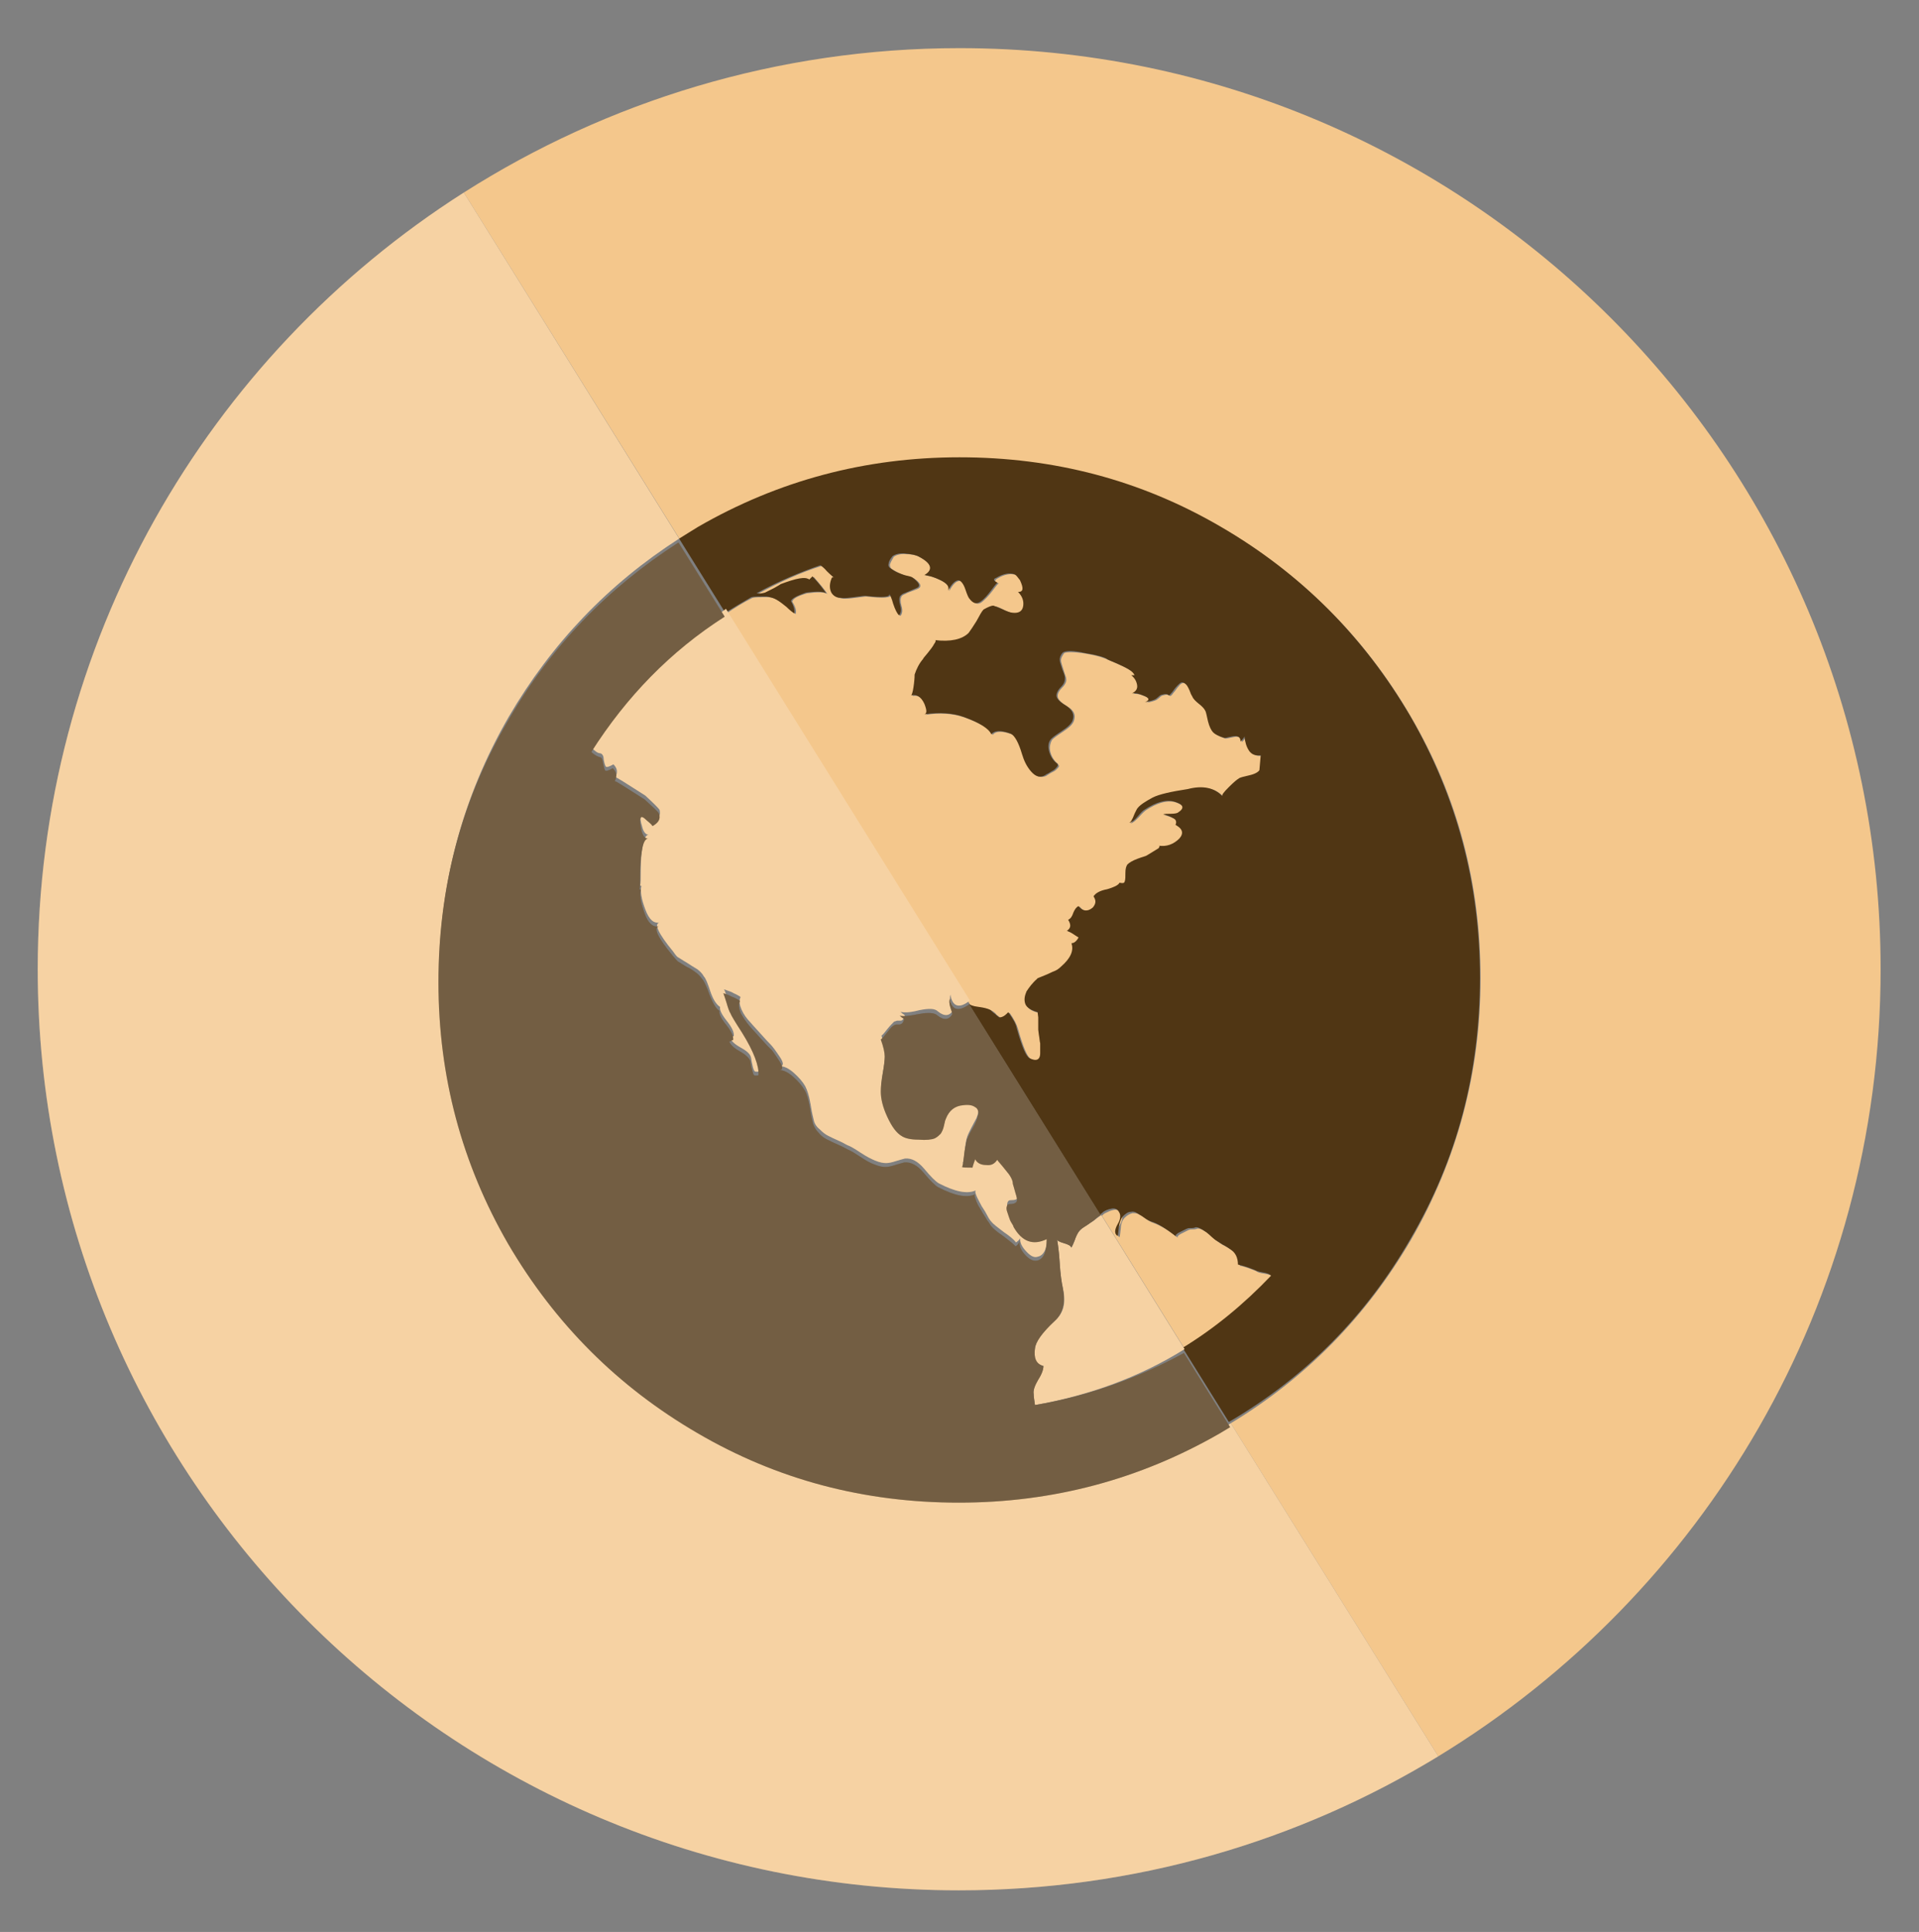 <?xml version="1.0" encoding="utf-8"?>
<!-- Generator: Adobe Illustrator 18.0.0, SVG Export Plug-In . SVG Version: 6.00 Build 0)  -->
<!DOCTYPE svg PUBLIC "-//W3C//DTD SVG 1.1//EN" "http://www.w3.org/Graphics/SVG/1.1/DTD/svg11.dtd">
<svg version="1.1" id="Calque_1" xmlns="http://www.w3.org/2000/svg" xmlns:xlink="http://www.w3.org/1999/xlink" x="0px" y="0px"
	 viewBox="0 0 295 297" enable-background="new 0 0 295 297" xml:space="preserve">
<rect x="0" y="0" width="295" height="297" fill="#808080" stroke="none"/>
<g>
	<path fill="#F4C78C" d="M195.7,196.3c-0.2-0.2-0.6-0.4-1.3-0.5c-0.7-0.1-1.1-0.2-1.3-0.4c-1.3-0.5-2.1-0.8-2.5-0.8
		c0.1-0.5,0-0.9-0.3-1.4c-0.2-0.4-0.5-0.7-0.8-0.9c-0.3-0.2-0.7-0.5-1.3-0.8c-0.6-0.3-0.9-0.6-1.1-0.7c-0.1-0.1-0.4-0.3-0.7-0.6
		c-0.3-0.3-0.6-0.5-0.7-0.6c-0.1-0.1-0.4-0.3-0.8-0.5c-0.4-0.2-0.7-0.3-0.9-0.2c-0.2,0.1-0.6,0.1-1,0.1l-0.3,0.1
		c-0.2,0.1-0.4,0.2-0.6,0.3c-0.2,0.1-0.4,0.2-0.6,0.3c-0.2,0.1-0.3,0.2-0.4,0.3c-0.1,0.1-0.1,0.2,0,0.3c-1.5-1.2-2.7-1.9-3.8-2.3
		c-0.3-0.1-0.7-0.3-1.1-0.6c-0.4-0.3-0.8-0.6-1.1-0.7c-0.3-0.2-0.7-0.2-1-0.2c-0.4,0.1-0.8,0.3-1.2,0.7c-0.3,0.3-0.6,0.9-0.6,1.6
		c-0.1,0.7-0.1,1.1-0.2,1.4c-0.5-0.3-0.5-1,0-1.8c0.5-0.9,0.6-1.5,0.2-1.9c-0.2-0.4-0.6-0.6-1.1-0.5c-0.5,0.1-0.9,0.3-1.3,0.5
		c-0.2,0.1-0.3,0.2-0.5,0.4l12.8,20.6C187,204.4,191.5,200.7,195.7,196.3z"/>
	<path fill="#F4C78C" d="M107.4,81.1c12.3-7.2,25.7-10.7,40.2-10.7c14.5,0,27.9,3.6,40.2,10.7c12.3,7.2,22,16.9,29.1,29.1
		c7.2,12.3,10.7,25.7,10.7,40.2c0,14.5-3.6,27.9-10.7,40.2c-6.9,11.8-16.1,21.2-27.7,28.2l31.9,51.2c40.8-24.9,68-69.7,68-121
		c0-78.2-63.4-141.6-141.6-141.6c-28,0-54.2,8.2-76.2,22.2l33.2,53.3C105.4,82.2,106.4,81.6,107.4,81.1z"/>
	<path fill="#F4C78C" d="M149.1,154.4c0.2,0.2,0.7,0.4,1.6,0.5c0.9,0.1,1.5,0.3,1.8,0.5c0.2,0.1,0.5,0.3,0.7,0.6
		c0.3,0.2,0.5,0.4,0.6,0.5c0.1,0.1,0.3,0.1,0.5-0.1c0.2-0.1,0.5-0.3,0.9-0.7c0.7,1,1.1,1.8,1.3,2.5c0.8,2.8,1.4,4.3,2,4.6
		c0.5,0.2,0.9,0.3,1.1,0.2c0.3-0.1,0.4-0.4,0.5-1c0-0.6,0-1.1,0-1.5c0-0.4-0.1-0.8-0.2-1.3l-0.1-0.8c0-0.6,0-1.3,0-1.9l-0.1-0.8
		c-1-0.2-1.7-0.6-1.9-1.3c-0.2-0.6-0.2-1.3,0.2-1.9c0.3-0.7,0.9-1.3,1.6-1.9c0.1-0.1,0.3-0.2,0.8-0.4c0.5-0.2,1-0.4,1.6-0.7
		c0.6-0.3,1-0.6,1.3-0.8c1.5-1.3,2-2.5,1.6-3.6c0.5,0,0.9-0.3,1.1-0.9c-0.1,0-0.2-0.1-0.5-0.3c-0.3-0.2-0.5-0.4-0.8-0.5
		c-0.2-0.1-0.4-0.2-0.5-0.2c0.6-0.3,0.7-0.9,0.2-1.7c0.3-0.2,0.6-0.6,0.8-1.1c0.2-0.6,0.4-0.9,0.8-1c0.6,0.8,1.4,0.9,2.2,0.2
		c0.5-0.6,0.5-1.1,0.1-1.7c0.3-0.5,1.1-0.9,2.1-1.1c1.1-0.2,1.7-0.6,1.9-1c0.5,0.1,0.8,0.1,0.8-0.2c0.1-0.3,0.1-0.7,0.1-1.3
		c0-0.6,0.1-1,0.3-1.3c0.3-0.3,0.8-0.7,1.6-0.9c0.8-0.3,1.2-0.4,1.4-0.5l1.8-1.1c0.2-0.3,0.2-0.4,0-0.4c1.3,0.1,2.3-0.2,3.2-1.1
		c0.7-0.8,0.5-1.5-0.6-2.1c0.2-0.4,0.1-0.7-0.3-1c-0.4-0.2-0.9-0.4-1.6-0.6c0.2-0.1,0.6-0.1,1.2-0.1c0.6,0,1,0,1.1-0.2
		c1-0.7,0.8-1.2-0.7-1.7c-1.2-0.3-2.7,0.1-4.5,1.3c-0.1,0.1-0.5,0.4-1,1c-0.5,0.5-0.9,0.9-1.3,1c0,0-0.1,0-0.1,0c0,0,0.1,0,0.1,0
		c0.1-0.1,0.2-0.2,0.4-0.5c0.2-0.3,0.3-0.7,0.5-1.1c0.2-0.4,0.3-0.7,0.4-0.7c0.4-0.5,1.2-1,2.3-1.6c1-0.4,2.8-0.8,5.4-1.3
		c2.4-0.6,4.1-0.2,5.3,1.1c-0.1-0.1,0.2-0.6,1-1.4c0.8-0.8,1.3-1.2,1.5-1.3c0.2-0.1,0.7-0.3,1.6-0.5c0.8-0.2,1.4-0.4,1.6-0.8
		l0.2-2.3c-0.8,0.1-1.4-0.2-1.8-0.7c-0.4-0.6-0.6-1.3-0.7-2.2c0,0.1-0.2,0.4-0.6,0.8c0-0.5-0.2-0.8-0.5-0.8c-0.3-0.1-0.7,0-1.2,0.1
		c-0.5,0.1-0.8,0.2-0.9,0.1c-0.7-0.2-1.2-0.5-1.6-0.8c-0.3-0.3-0.6-0.9-0.8-1.7c-0.2-0.8-0.3-1.4-0.4-1.6c-0.1-0.3-0.5-0.7-1-1.1
		c-0.5-0.4-0.9-0.7-1-1.1c-0.1-0.1-0.2-0.3-0.3-0.6s-0.2-0.5-0.3-0.7c-0.1-0.2-0.2-0.4-0.4-0.6c-0.2-0.2-0.4-0.3-0.6-0.3
		c-0.2,0-0.5,0.2-0.7,0.5c-0.3,0.3-0.5,0.7-0.8,1c-0.2,0.3-0.4,0.5-0.5,0.5c-0.2-0.1-0.4-0.2-0.6-0.2c-0.2,0-0.4,0.1-0.5,0.1
		c-0.1,0-0.3,0.1-0.5,0.3c-0.2,0.2-0.4,0.3-0.5,0.4c-0.2,0.1-0.5,0.2-0.9,0.3c-0.4,0.1-0.7,0.1-0.9,0.2c1-0.3,1-0.7-0.1-1.1
		c-0.7-0.3-1.3-0.4-1.7-0.3c0.6-0.3,0.9-0.7,0.8-1.3c-0.1-0.6-0.4-1-0.9-1.5h0.5c-0.1-0.3-0.4-0.6-0.9-0.9c-0.5-0.3-1.1-0.6-1.8-0.9
		c-0.7-0.3-1.1-0.5-1.4-0.6c-0.6-0.3-1.7-0.7-3.5-1c-1.8-0.3-3-0.3-3.4-0.1c-0.3,0.4-0.5,0.8-0.5,1.1c0,0.3,0.2,0.8,0.4,1.5
		c0.2,0.7,0.4,1.1,0.4,1.3c0.1,0.4-0.1,0.9-0.6,1.4c-0.5,0.5-0.7,0.9-0.7,1.3c0,0.5,0.5,1,1.5,1.6c1,0.6,1.3,1.3,1,2.2
		c-0.2,0.6-0.8,1.1-1.7,1.7c-0.9,0.6-1.5,1-1.7,1.3c-0.3,0.6-0.4,1.2-0.2,1.9c0.2,0.7,0.6,1.3,1.1,1.7c0.1,0.1,0.2,0.3,0.2,0.4
		c0,0.1-0.2,0.3-0.4,0.5c-0.2,0.2-0.4,0.3-0.6,0.4c-0.2,0.1-0.4,0.2-0.7,0.4l-0.3,0.2c-0.8,0.3-1.5,0.1-2.1-0.6
		c-0.7-0.8-1.1-1.7-1.4-2.7c-0.5-1.7-1-2.8-1.7-3.1c-1.6-0.6-2.6-0.5-3,0.1c-0.3-0.9-1.8-1.8-4.3-2.7c-1.7-0.6-3.8-0.8-6-0.4
		c0.4-0.1,0.4-0.6,0-1.6c-0.5-1-1.1-1.5-2-1.3c0.2-0.4,0.3-1,0.4-1.8c0.1-0.8,0.1-1.3,0.1-1.4c0.2-0.9,0.6-1.7,1.3-2.4
		c0.1-0.1,0.3-0.4,0.7-0.9c0.4-0.5,0.7-1,1-1.4c0.2-0.4,0.3-0.6,0.1-0.6c2.4,0.3,4.2-0.1,5.2-1.1c0.3-0.3,0.7-0.9,1.2-1.8
		c0.4-0.8,0.8-1.4,1.1-1.8c0.6-0.4,1.1-0.6,1.5-0.6c0.3,0,0.8,0.2,1.5,0.6c0.7,0.3,1.2,0.5,1.5,0.5c1,0.1,1.5-0.3,1.6-1.1
		c0.1-0.8-0.2-1.5-0.8-2.1c0.8,0.1,0.9-0.5,0.3-1.8c-0.3-0.5-0.6-0.8-0.8-0.9c-0.8-0.3-1.8-0.1-2.8,0.5c-0.6,0.3-0.5,0.6,0.2,0.8
		c-0.1-0.1-0.4,0.3-1,1.1c-0.6,0.8-1.2,1.4-1.7,1.8c-0.6,0.4-1.1,0.2-1.7-0.5c-0.1-0.1-0.3-0.5-0.6-1.4c-0.3-0.9-0.6-1.3-1-1.4
		c-0.6,0-1.1,0.5-1.7,1.6c0.2-0.6-0.2-1.1-1.1-1.6c-1-0.5-1.8-0.8-2.5-0.8c1.3-0.8,1-1.8-0.8-2.8c-0.5-0.3-1.2-0.5-2.1-0.5
		c-0.9-0.1-1.6,0.1-2,0.4c-0.3,0.5-0.5,0.9-0.6,1.2c0,0.3,0.1,0.6,0.5,0.8c0.4,0.2,0.7,0.4,1.1,0.6c0.3,0.1,0.7,0.3,1.2,0.4
		c0.4,0.1,0.7,0.2,0.9,0.3c1,0.7,1.2,1.2,0.8,1.5c-0.1,0.1-0.4,0.2-0.9,0.4c-0.5,0.2-0.9,0.3-1.2,0.5c-0.3,0.1-0.6,0.3-0.6,0.4
		c-0.2,0.3-0.2,0.8,0,1.5c0.2,0.7,0.1,1.2-0.2,1.5c-0.3-0.3-0.7-1-0.9-1.8c-0.3-0.9-0.5-1.4-0.7-1.7c0.5,0.6-0.4,0.8-2.6,0.6l-1-0.1
		c-0.3,0-0.8,0.1-1.7,0.2c-0.8,0.1-1.5,0.2-2.1,0.1c-0.6-0.1-1.1-0.3-1.4-0.8c-0.3-0.6-0.3-1.3,0-2.1c0.1-0.3,0.2-0.3,0.4-0.2
		c-0.3-0.2-0.7-0.5-1.1-1c-0.5-0.5-0.8-0.7-1-0.9c-3.2,1-6.5,2.5-9.8,4.3c0.4,0.1,0.8,0,1.3-0.1c0.3-0.1,0.8-0.4,1.4-0.7
		c0.6-0.3,0.9-0.5,1-0.6c2.4-1,3.8-1.2,4.4-0.7l0.5-0.5c1,1.1,1.7,2,2.1,2.6c-0.5-0.3-1.5-0.3-3.1-0.1c-1.4,0.4-2.2,0.8-2.3,1.3
		c0.5,0.8,0.7,1.5,0.5,1.9c-0.3-0.2-0.7-0.6-1.2-1c-0.5-0.5-1-0.9-1.5-1.1c-0.5-0.3-1-0.5-1.6-0.5c-1.1,0-1.9,0-2.3,0.1
		c-1.4,0.7-2.7,1.5-4,2.4L149.1,154.4C149.1,154.4,149.1,154.4,149.1,154.4z"/>
	<path fill="#503614" d="M216.8,190.5c7.2-12.3,10.7-25.7,10.7-40.2c0-14.5-3.6-27.9-10.7-40.2c-7.2-12.3-16.9-22-29.1-29.1
		c-12.3-7.2-25.7-10.7-40.2-10.7c-14.5,0-27.9,3.6-40.2,10.7c-1,0.6-1.9,1.2-2.9,1.8l7.1,11.4c1.3-0.8,2.6-1.6,4-2.4
		c0.4-0.1,1.2-0.1,2.3-0.1c0.6,0.1,1.1,0.2,1.6,0.5c0.5,0.3,1,0.7,1.5,1.1c0.5,0.5,0.9,0.8,1.2,1c0.1-0.4,0-1-0.5-1.9
		c0.1-0.4,0.9-0.8,2.3-1.3c1.6-0.2,2.6-0.2,3.1,0.1c-0.4-0.6-1.1-1.5-2.1-2.6l-0.5,0.5c-0.6-0.5-2-0.2-4.4,0.7
		c-0.1,0.1-0.5,0.3-1,0.6c-0.6,0.3-1,0.5-1.4,0.7c-0.4,0.1-0.8,0.2-1.3,0.1c3.3-1.8,6.6-3.2,9.8-4.3c0.2,0.1,0.6,0.4,1,0.9
		c0.5,0.5,0.9,0.8,1.1,1c-0.2-0.1-0.3-0.1-0.4,0.2c-0.3,0.8-0.3,1.5,0,2.1c0.3,0.5,0.8,0.8,1.4,0.8c0.6,0.1,1.3,0,2.1-0.1
		c0.8-0.1,1.4-0.2,1.7-0.2l1,0.1c2.2,0.2,3.1,0,2.6-0.6c0.2,0.3,0.5,0.9,0.7,1.7c0.3,0.9,0.6,1.5,0.9,1.8c0.3-0.3,0.4-0.8,0.2-1.5
		c-0.2-0.7-0.2-1.2,0-1.5c0.1-0.1,0.3-0.3,0.6-0.4c0.3-0.1,0.7-0.3,1.2-0.5c0.5-0.2,0.7-0.3,0.9-0.4c0.4-0.3,0.1-0.8-0.8-1.5
		c-0.1-0.1-0.4-0.2-0.9-0.3c-0.5-0.1-0.9-0.3-1.2-0.4c-0.3-0.1-0.7-0.3-1.1-0.6c-0.4-0.2-0.6-0.5-0.5-0.8c0-0.3,0.2-0.7,0.6-1.2
		c0.4-0.3,1.1-0.5,2-0.4c0.9,0.1,1.6,0.2,2.1,0.5c1.9,1,2.2,2,0.8,2.8c0.7,0.1,1.5,0.3,2.5,0.8c1,0.5,1.4,1,1.1,1.6
		c0.6-1,1.1-1.6,1.7-1.6c0.3,0.1,0.7,0.5,1,1.4c0.3,0.9,0.5,1.3,0.6,1.4c0.6,0.8,1.1,0.9,1.7,0.5c0.6-0.4,1.1-1,1.7-1.8
		c0.6-0.8,0.9-1.2,1-1.1c-0.7-0.3-0.8-0.6-0.2-0.8c1-0.6,2-0.8,2.8-0.5c0.2,0.1,0.5,0.5,0.8,0.9c0.6,1.3,0.5,1.8-0.3,1.8
		c0.6,0.6,0.9,1.3,0.8,2.1c-0.1,0.8-0.6,1.2-1.6,1.1c-0.3,0-0.9-0.2-1.5-0.5c-0.7-0.3-1.2-0.5-1.5-0.6c-0.3,0-0.8,0.2-1.5,0.6
		c-0.3,0.3-0.6,0.9-1.1,1.8c-0.5,0.8-0.9,1.4-1.2,1.8c-1,1-2.8,1.4-5.2,1.1c0.2,0,0.2,0.2-0.1,0.6c-0.2,0.4-0.6,0.9-1,1.4
		c-0.4,0.5-0.7,0.8-0.7,0.9c-0.6,0.7-1,1.5-1.3,2.4c0,0.1,0,0.6-0.1,1.4c-0.1,0.8-0.2,1.4-0.4,1.8c0.8-0.2,1.5,0.2,2,1.3
		c0.4,1,0.4,1.5,0,1.6c2.3-0.3,4.3-0.2,6,0.4c2.5,0.9,3.9,1.8,4.3,2.7c0.4-0.6,1.4-0.7,3-0.1c0.6,0.3,1.2,1.4,1.7,3.1
		c0.3,1,0.7,1.9,1.4,2.7c0.7,0.8,1.4,1,2.1,0.6l0.3-0.2c0.3-0.1,0.5-0.3,0.7-0.4c0.2-0.1,0.4-0.2,0.6-0.4c0.2-0.2,0.3-0.3,0.4-0.5
		c0-0.1,0-0.3-0.2-0.4c-0.5-0.4-0.9-1-1.1-1.7c-0.2-0.7-0.2-1.4,0.2-1.9c0.2-0.3,0.8-0.7,1.7-1.3c0.9-0.6,1.5-1.1,1.7-1.7
		c0.3-0.9-0.1-1.6-1-2.2c-1-0.6-1.5-1.1-1.5-1.6c0-0.3,0.2-0.8,0.7-1.3c0.5-0.5,0.6-0.9,0.6-1.4c0-0.2-0.1-0.6-0.4-1.3
		c-0.2-0.7-0.4-1.1-0.4-1.5c0-0.3,0.1-0.7,0.5-1.1c0.5-0.3,1.6-0.3,3.4,0.1c1.8,0.3,3,0.6,3.5,1c0.2,0.1,0.7,0.3,1.4,0.6
		c0.7,0.3,1.3,0.6,1.8,0.9c0.5,0.3,0.8,0.6,0.9,0.9h-0.5c0.5,0.4,0.8,0.9,0.9,1.5c0.1,0.6-0.2,1-0.8,1.3c0.4-0.1,1,0,1.7,0.3
		c1.1,0.4,1.1,0.8,0.1,1.1c0.2-0.1,0.5-0.1,0.9-0.2c0.4-0.1,0.7-0.2,0.9-0.3c0.1-0.1,0.3-0.2,0.5-0.4c0.2-0.2,0.4-0.3,0.5-0.3
		c0.1,0,0.3-0.1,0.5-0.1c0.2,0,0.4,0,0.6,0.2c0.1,0,0.2-0.2,0.5-0.5c0.2-0.3,0.5-0.7,0.8-1c0.3-0.3,0.5-0.5,0.7-0.5
		c0.2,0,0.4,0.1,0.6,0.3c0.2,0.2,0.3,0.4,0.4,0.6c0.1,0.2,0.2,0.4,0.3,0.7s0.2,0.4,0.3,0.6c0.1,0.3,0.5,0.7,1,1.1
		c0.5,0.4,0.8,0.7,1,1.1c0.1,0.2,0.2,0.7,0.4,1.6c0.2,0.8,0.5,1.4,0.8,1.7c0.3,0.3,0.9,0.6,1.6,0.8c0.1,0.1,0.4,0,0.9-0.1
		c0.5-0.1,0.9-0.2,1.2-0.1c0.3,0.1,0.5,0.3,0.5,0.8c0.4-0.4,0.6-0.7,0.6-0.8c0.1,0.9,0.3,1.6,0.7,2.2c0.4,0.6,1,0.8,1.8,0.7
		l-0.2,2.3c-0.2,0.3-0.7,0.6-1.6,0.8c-0.8,0.2-1.4,0.3-1.6,0.5c-0.2,0.1-0.7,0.5-1.5,1.3c-0.8,0.8-1.1,1.2-1,1.4
		c-1.2-1.3-3-1.7-5.3-1.1c-2.6,0.4-4.4,0.8-5.4,1.3c-1.1,0.6-1.9,1.1-2.3,1.6c-0.1,0.1-0.2,0.3-0.4,0.7c-0.2,0.4-0.3,0.8-0.5,1.1
		c-0.1,0.3-0.3,0.4-0.4,0.5c0.4-0.1,0.8-0.4,1.3-1c0.5-0.6,0.8-0.9,1-1c1.8-1.2,3.3-1.6,4.5-1.3c1.5,0.4,1.8,1,0.7,1.7
		c-0.1,0.1-0.5,0.2-1.1,0.2c-0.6,0-1,0-1.2,0.1c0.6,0.1,1.1,0.3,1.6,0.6c0.4,0.2,0.5,0.6,0.3,1c1.1,0.6,1.3,1.3,0.6,2.1
		c-0.9,0.9-2,1.3-3.2,1.1c0.2,0,0.2,0.1,0,0.4l-1.8,1.1c-0.1,0.1-0.6,0.2-1.4,0.5c-0.8,0.3-1.3,0.6-1.6,0.9
		c-0.2,0.3-0.3,0.7-0.3,1.3c0,0.6,0,1-0.1,1.3c-0.1,0.3-0.3,0.3-0.8,0.2c-0.2,0.4-0.9,0.7-1.9,1c-1.1,0.2-1.8,0.6-2.1,1.1
		c0.4,0.6,0.4,1.1-0.1,1.7c-0.8,0.7-1.6,0.6-2.2-0.2c-0.3,0.1-0.6,0.5-0.8,1c-0.2,0.6-0.4,0.9-0.8,1.1c0.5,0.8,0.4,1.3-0.2,1.7
		c0.1,0,0.2,0.1,0.5,0.2c0.2,0.1,0.5,0.3,0.8,0.5c0.3,0.2,0.5,0.3,0.5,0.3c-0.3,0.6-0.7,0.9-1.1,0.9c0.4,1.1-0.1,2.3-1.6,3.6
		c-0.3,0.3-0.7,0.6-1.3,0.8c-0.6,0.3-1.1,0.5-1.6,0.7c-0.5,0.2-0.8,0.3-0.8,0.4c-0.7,0.6-1.2,1.3-1.6,1.9c-0.3,0.7-0.4,1.3-0.2,1.9
		c0.2,0.6,0.9,1,1.9,1.3l0.1,0.8c0,0.6,0,1.2,0,1.9l0.1,0.8c0.1,0.5,0.1,0.9,0.2,1.3c0,0.4,0,0.9,0,1.5c0,0.6-0.2,0.9-0.5,1
		c-0.3,0.1-0.7,0-1.1-0.2c-0.6-0.3-1.2-1.8-2-4.6c-0.1-0.7-0.6-1.5-1.3-2.5c-0.3,0.3-0.6,0.6-0.9,0.7c-0.2,0.1-0.4,0.1-0.5,0.1
		c-0.1-0.1-0.3-0.2-0.6-0.5c-0.3-0.2-0.5-0.4-0.7-0.6c-0.3-0.2-1-0.4-1.8-0.5c-0.9-0.1-1.4-0.3-1.6-0.5c0,0,0,0,0,0l20.2,32.4
		c0.2-0.1,0.4-0.3,0.5-0.4c0.3-0.2,0.7-0.4,1.3-0.5c0.5-0.1,0.9,0.1,1.1,0.5c0.3,0.4,0.3,1.1-0.2,1.9c-0.5,0.9-0.5,1.5,0,1.8
		c0.1-0.2,0.1-0.7,0.2-1.4c0.1-0.7,0.3-1.2,0.6-1.6c0.4-0.4,0.8-0.7,1.2-0.7c0.4-0.1,0.7,0,1,0.2c0.3,0.2,0.7,0.4,1.1,0.7
		c0.4,0.3,0.8,0.5,1.1,0.6c1,0.3,2.3,1.1,3.8,2.3c-0.1-0.1-0.1-0.2,0-0.3c0.1-0.1,0.2-0.2,0.4-0.3c0.2-0.1,0.4-0.2,0.6-0.3
		c0.2-0.1,0.4-0.2,0.6-0.3l0.3-0.1c0.5,0,0.8,0,1-0.1c0.2-0.1,0.5,0,0.9,0.2c0.4,0.2,0.6,0.4,0.8,0.5c0.1,0.1,0.4,0.3,0.7,0.6
		c0.3,0.3,0.6,0.5,0.7,0.6c0.2,0.1,0.6,0.4,1.1,0.7c0.6,0.3,1,0.6,1.3,0.8c0.3,0.2,0.6,0.5,0.8,0.9c0.2,0.4,0.3,0.9,0.3,1.4
		c0.4,0.1,1.3,0.3,2.5,0.8c0.2,0.1,0.6,0.3,1.3,0.4c0.7,0.1,1.1,0.3,1.3,0.5c-4.2,4.4-8.7,8.1-13.6,11.1l7.1,11.4
		C200.7,211.7,210,202.3,216.8,190.5z"/>
	<path fill="#503614" d="M173.8,126.6c0,0-0.1,0-0.1,0C173.7,126.6,173.8,126.6,173.8,126.6z"/>
	<path fill="#F4C78C" d="M5.8,149c0,78.2,63.4,141.6,141.6,141.6c27,0,52.2-7.5,73.7-20.6l-31.9-51.2c-0.5,0.3-1,0.6-1.5,0.9
		c-12.3,7.2-25.7,10.7-40.2,10.7c-14.5,0-27.9-3.6-40.2-10.7c-12.3-7.2-22-16.9-29.1-29.1c-7.2-12.3-10.7-25.7-10.7-40.2
		c0-14.5,3.6-27.9,10.7-40.2c6.6-11.3,15.3-20.4,26.2-27.4L71.3,29.6C31.9,54.7,5.8,98.8,5.8,149z"/>
	<path opacity="0.2" fill="#FFFFFF" d="M5.8,149c0,78.2,63.4,141.6,141.6,141.6c27,0,52.2-7.5,73.7-20.6l-31.9-51.2
		c-0.5,0.3-1,0.6-1.5,0.9c-12.3,7.2-25.7,10.7-40.2,10.7c-14.5,0-27.9-3.6-40.2-10.7c-12.3-7.2-22-16.9-29.1-29.1
		c-7.2-12.3-10.7-25.7-10.7-40.2c0-14.5,3.6-27.9,10.7-40.2c6.6-11.3,15.3-20.4,26.2-27.4L71.3,29.6C31.9,54.7,5.8,98.8,5.8,149z"/>
	<path fill="#F4C78C" d="M167.6,188c-0.1,0.1-0.4,0.3-0.9,0.6c-0.5,0.3-0.7,0.6-0.9,0.8c-0.2,0.3-0.4,0.7-0.6,1.3
		c-0.2,0.6-0.4,0.9-0.5,1.1c-0.1-0.3-0.5-0.5-1.2-0.7c-0.7-0.2-1-0.4-1-0.6c0.1,0.7,0.3,1.9,0.4,3.6c0.1,1.7,0.3,3.1,0.5,4
		c0.5,2.2,0.1,3.8-1.3,5c-1.9,1.7-2.9,3.1-3,4.2c-0.3,1.5,0.1,2.4,1.3,2.7c0,0.5-0.3,1.2-0.8,2.1c-0.6,0.9-0.8,1.7-0.7,2.2
		c0,0.4,0.1,1,0.2,1.7c8.4-1.5,16.1-4.3,23-8.6l-12.8-20.6c-0.2,0.1-0.4,0.3-0.7,0.5C168.1,187.7,167.8,187.9,167.6,188z"/>
	<path opacity="0.2" fill="#FFFFFF" d="M167.6,188c-0.1,0.1-0.4,0.3-0.9,0.6c-0.5,0.3-0.7,0.6-0.9,0.8c-0.2,0.3-0.4,0.7-0.6,1.3
		c-0.2,0.6-0.4,0.9-0.5,1.1c-0.1-0.3-0.5-0.5-1.2-0.7c-0.7-0.2-1-0.4-1-0.6c0.1,0.7,0.3,1.9,0.4,3.6c0.1,1.7,0.3,3.1,0.5,4
		c0.5,2.2,0.1,3.8-1.3,5c-1.9,1.7-2.9,3.1-3,4.2c-0.3,1.5,0.1,2.4,1.3,2.7c0,0.5-0.3,1.2-0.8,2.1c-0.6,0.9-0.8,1.7-0.7,2.2
		c0,0.4,0.1,1,0.2,1.7c8.4-1.5,16.1-4.3,23-8.6l-12.8-20.6c-0.2,0.1-0.4,0.3-0.7,0.5C168.1,187.7,167.8,187.9,167.6,188z"/>
	<path fill="#F4C78C" d="M91,115c0.5,0.5,0.9,0.8,1.3,0.8c0.3,0.1,0.5,0.4,0.5,0.9c0.1,0.6,0.2,0.9,0.3,1.1c0.1,0.2,0.5,0.1,1.2-0.3
		c0.6,0.6,0.7,1.2,0.3,2c0.1-0.1,1.6,0.9,4.6,2.8c1.3,1.2,2,1.9,2.2,2.2c0.2,0.8-0.1,1.4-1,1.9c-0.1-0.1-0.4-0.4-0.9-0.9
		c-0.6-0.5-0.9-0.6-0.9-0.4c-0.2,0.3-0.2,1,0.1,1.9c0.2,0.9,0.6,1.4,1.1,1.3c-0.5,0-0.8,0.6-1,1.7c-0.2,1.1-0.3,2.3-0.3,3.7
		c0,1.4,0,2.2-0.1,2.4l0.2,0.1c-0.2,0.8,0,2,0.6,3.6c0.6,1.6,1.3,2.2,2.2,2c-0.9,0.2-0.2,1.7,2.1,4.5c0.4,0.6,0.7,0.9,0.8,0.9
		c0.2,0.1,0.6,0.4,1.3,0.8c0.6,0.4,1.1,0.7,1.6,1c0.4,0.3,0.8,0.7,1,1.1c0.3,0.3,0.6,1.1,1,2.3c0.4,1.2,0.9,2,1.5,2.4
		c-0.1,0.4,0.2,1.1,1,2.1c0.8,1,1.2,1.8,1.1,2.4c-0.1,0-0.2,0-0.3,0.1c-0.1,0.1-0.2,0.1-0.3,0.1c0.2,0.5,0.7,1,1.6,1.5
		c0.9,0.5,1.4,0.9,1.6,1.4c0.1,0.2,0.1,0.6,0.2,1c0.1,0.5,0.2,0.9,0.3,1.1c0.1,0.3,0.4,0.3,0.8,0.2c0.1-1.4-0.7-3.5-2.5-6.5
		c-1-1.7-1.6-2.7-1.8-3c-0.2-0.3-0.4-0.9-0.6-1.6c-0.2-0.7-0.3-1.2-0.5-1.5c0.1,0,0.3,0.1,0.6,0.2c0.3,0.1,0.6,0.2,0.9,0.4
		c0.3,0.1,0.6,0.3,0.8,0.4c0.2,0.1,0.3,0.2,0.2,0.3c-0.2,0.5-0.1,1.1,0.2,1.8c0.3,0.7,0.8,1.4,1.3,1.9c0.5,0.6,1.1,1.2,1.8,2
		c0.7,0.8,1.1,1.2,1.3,1.4c0.4,0.4,0.9,1.1,1.5,2c0.6,0.9,0.6,1.4,0,1.4c0.6,0,1.3,0.3,2.1,1c0.8,0.7,1.4,1.4,1.8,2.1
		c0.3,0.6,0.6,1.5,0.8,2.7c0.2,1.3,0.4,2.1,0.5,2.5c0.1,0.5,0.4,1,0.9,1.4c0.5,0.5,0.9,0.8,1.3,1c0.4,0.2,1,0.5,1.7,0.8
		c0.7,0.3,1.1,0.6,1.4,0.7c0.3,0.1,1,0.5,1.9,1.1c0.9,0.6,1.7,1,2.2,1.2c0.7,0.3,1.3,0.4,1.7,0.4c0.4,0,0.9-0.1,1.5-0.3
		c0.6-0.2,1.1-0.3,1.4-0.4c1-0.1,2,0.4,3,1.6c1,1.2,1.7,1.9,2.2,2.2c2.5,1.3,4.4,1.7,5.7,1.1c-0.1,0.1-0.1,0.3,0.1,0.8
		c0.2,0.5,0.5,1,0.8,1.6c0.4,0.6,0.7,1.1,0.9,1.5c0.2,0.4,0.4,0.7,0.6,0.9c0.3,0.4,1,0.9,1.9,1.6c0.9,0.6,1.5,1.1,1.9,1.6
		c0.4-0.3,0.7-0.6,0.7-0.9c-0.2,0.6,0,1.3,0.7,2.1c0.7,0.8,1.3,1.2,1.9,1c1-0.2,1.5-1.3,1.5-3.3c-2.2,1-3.9,0.4-5.1-1.9
		c0-0.1-0.1-0.3-0.3-0.6c-0.2-0.3-0.3-0.6-0.4-0.9c-0.1-0.3-0.2-0.6-0.3-0.9c-0.1-0.3-0.1-0.6,0-0.8c0.1-0.2,0.2-0.3,0.5-0.3
		c0.6,0,1-0.1,1-0.4c0.1-0.2,0-0.7-0.2-1.3c-0.2-0.6-0.3-1.1-0.4-1.4c-0.1-0.6-0.5-1.3-1.1-2.1c-0.7-0.8-1.1-1.4-1.3-1.6
		c-0.3,0.6-0.9,0.9-1.7,0.8c-0.8-0.1-1.3-0.4-1.7-0.9c0,0.1-0.1,0.3-0.2,0.6c-0.1,0.3-0.2,0.5-0.2,0.7c-0.9,0-1.4,0-1.6-0.1
		c0.1-0.2,0.2-0.8,0.3-1.8c0.1-1,0.2-1.8,0.4-2.3c0.1-0.3,0.3-0.7,0.6-1.3c0.3-0.6,0.6-1.1,0.8-1.5c0.2-0.5,0.3-0.9,0.4-1.3
		c0.1-0.4-0.1-0.7-0.5-1c-0.4-0.2-1-0.3-1.8-0.3c-1.3,0.1-2.2,0.8-2.7,2.1c-0.1,0.2-0.2,0.6-0.3,1.1c-0.1,0.5-0.3,0.9-0.5,1.2
		c-0.2,0.3-0.5,0.5-0.9,0.7c-0.5,0.2-1.3,0.3-2.5,0.2c-1.2-0.1-2-0.2-2.5-0.5c-0.9-0.6-1.7-1.6-2.3-3c-0.7-1.5-1-2.7-1-3.9
		c0-0.7,0.1-1.6,0.3-2.8c0.2-1.1,0.3-2,0.3-2.6c0-0.6-0.2-1.4-0.6-2.6c0.2-0.1,0.5-0.5,0.9-1c0.4-0.5,0.8-0.9,1-1.1
		c0.1-0.1,0.3-0.1,0.5-0.2c0.2,0,0.3,0,0.5,0c0.1,0,0.3,0,0.4-0.2c0.1-0.1,0.2-0.3,0.3-0.6c-0.1-0.1-0.2-0.2-0.4-0.3
		c-0.2-0.2-0.3-0.3-0.4-0.3c0.5,0.2,1.5,0.2,3-0.2c1.5-0.3,2.4-0.3,2.9,0.2c1,0.8,1.8,0.7,2.3-0.2c0-0.1-0.1-0.4-0.3-1
		c-0.2-0.6-0.2-1.1-0.1-1.4c0.3,1.9,1.4,2.2,3,0.9l-37.5-60.2C103.2,99.6,96.4,106.5,91,115z"/>
	<path opacity="0.2" fill="#FFFFFF" d="M91,115c0.5,0.5,0.9,0.8,1.3,0.8c0.3,0.1,0.5,0.4,0.5,0.9c0.1,0.6,0.2,0.9,0.3,1.1
		c0.1,0.2,0.5,0.1,1.2-0.3c0.6,0.6,0.7,1.2,0.3,2c0.1-0.1,1.6,0.9,4.6,2.8c1.3,1.2,2,1.9,2.2,2.2c0.2,0.8-0.1,1.4-1,1.9
		c-0.1-0.1-0.4-0.4-0.9-0.9c-0.6-0.5-0.9-0.6-0.9-0.4c-0.2,0.3-0.2,1,0.1,1.9c0.2,0.9,0.6,1.4,1.1,1.3c-0.5,0-0.8,0.6-1,1.7
		c-0.2,1.1-0.3,2.3-0.3,3.7c0,1.4,0,2.2-0.1,2.4l0.2,0.1c-0.2,0.8,0,2,0.6,3.6c0.6,1.6,1.3,2.2,2.2,2c-0.9,0.2-0.2,1.7,2.1,4.5
		c0.4,0.6,0.7,0.9,0.8,0.9c0.2,0.1,0.6,0.4,1.3,0.8c0.6,0.4,1.1,0.7,1.6,1c0.4,0.3,0.8,0.7,1,1.1c0.3,0.3,0.6,1.1,1,2.3
		c0.4,1.2,0.9,2,1.5,2.4c-0.1,0.4,0.2,1.1,1,2.1c0.8,1,1.2,1.8,1.1,2.4c-0.1,0-0.2,0-0.3,0.1c-0.1,0.1-0.2,0.1-0.3,0.1
		c0.2,0.5,0.7,1,1.6,1.5c0.9,0.5,1.4,0.9,1.6,1.4c0.1,0.2,0.1,0.6,0.2,1c0.1,0.5,0.2,0.9,0.3,1.1c0.1,0.3,0.4,0.3,0.8,0.2
		c0.1-1.4-0.7-3.5-2.5-6.5c-1-1.7-1.6-2.7-1.8-3c-0.2-0.3-0.4-0.9-0.6-1.6c-0.2-0.7-0.3-1.2-0.5-1.5c0.1,0,0.3,0.1,0.6,0.2
		c0.3,0.1,0.6,0.2,0.9,0.4c0.3,0.1,0.6,0.3,0.8,0.4c0.2,0.1,0.3,0.2,0.2,0.3c-0.2,0.5-0.1,1.1,0.2,1.8c0.3,0.7,0.8,1.4,1.3,1.9
		c0.5,0.6,1.1,1.2,1.8,2c0.7,0.8,1.1,1.2,1.3,1.4c0.4,0.4,0.9,1.1,1.5,2c0.6,0.9,0.6,1.4,0,1.4c0.6,0,1.3,0.3,2.1,1
		c0.8,0.7,1.4,1.4,1.8,2.1c0.3,0.6,0.6,1.5,0.8,2.7c0.2,1.3,0.4,2.1,0.5,2.5c0.1,0.5,0.4,1,0.9,1.4c0.5,0.5,0.9,0.8,1.3,1
		c0.4,0.2,1,0.5,1.7,0.8c0.7,0.3,1.1,0.6,1.4,0.7c0.3,0.1,1,0.5,1.9,1.1c0.9,0.6,1.7,1,2.2,1.2c0.7,0.3,1.3,0.4,1.7,0.4
		c0.4,0,0.9-0.1,1.5-0.3c0.6-0.2,1.1-0.3,1.4-0.4c1-0.1,2,0.4,3,1.6c1,1.2,1.7,1.9,2.2,2.2c2.5,1.3,4.4,1.7,5.7,1.1
		c-0.1,0.1-0.1,0.3,0.1,0.8c0.2,0.5,0.5,1,0.8,1.6c0.4,0.6,0.7,1.1,0.9,1.5c0.2,0.4,0.4,0.7,0.6,0.9c0.3,0.4,1,0.9,1.9,1.6
		c0.9,0.6,1.5,1.1,1.9,1.6c0.4-0.3,0.7-0.6,0.7-0.9c-0.2,0.6,0,1.3,0.7,2.1c0.7,0.8,1.3,1.2,1.9,1c1-0.2,1.5-1.3,1.5-3.3
		c-2.2,1-3.9,0.4-5.1-1.9c0-0.1-0.1-0.3-0.3-0.6c-0.2-0.3-0.3-0.6-0.4-0.9c-0.1-0.3-0.2-0.6-0.3-0.9c-0.1-0.3-0.1-0.6,0-0.8
		c0.1-0.2,0.2-0.3,0.5-0.3c0.6,0,1-0.1,1-0.4c0.1-0.2,0-0.7-0.2-1.3c-0.2-0.6-0.3-1.1-0.4-1.4c-0.1-0.6-0.5-1.3-1.1-2.1
		c-0.7-0.8-1.1-1.4-1.3-1.6c-0.3,0.6-0.9,0.9-1.7,0.8c-0.8-0.1-1.3-0.4-1.7-0.9c0,0.1-0.1,0.3-0.2,0.6c-0.1,0.3-0.2,0.5-0.2,0.7
		c-0.9,0-1.4,0-1.6-0.1c0.1-0.2,0.2-0.8,0.3-1.8c0.1-1,0.2-1.8,0.4-2.3c0.1-0.3,0.3-0.7,0.6-1.3c0.3-0.6,0.6-1.1,0.8-1.5
		c0.2-0.5,0.3-0.9,0.4-1.3c0.1-0.4-0.1-0.7-0.5-1c-0.4-0.2-1-0.3-1.8-0.3c-1.3,0.1-2.2,0.8-2.7,2.1c-0.1,0.2-0.2,0.6-0.3,1.1
		c-0.1,0.5-0.3,0.9-0.5,1.2c-0.2,0.3-0.5,0.5-0.9,0.7c-0.5,0.2-1.3,0.3-2.5,0.2c-1.2-0.1-2-0.2-2.5-0.5c-0.9-0.6-1.7-1.6-2.3-3
		c-0.7-1.5-1-2.7-1-3.9c0-0.7,0.1-1.6,0.3-2.8c0.2-1.1,0.3-2,0.3-2.6c0-0.6-0.2-1.4-0.6-2.6c0.2-0.1,0.5-0.5,0.9-1
		c0.4-0.5,0.8-0.9,1-1.1c0.1-0.1,0.3-0.1,0.5-0.2c0.2,0,0.3,0,0.5,0c0.1,0,0.3,0,0.4-0.2c0.1-0.1,0.2-0.3,0.3-0.6
		c-0.1-0.1-0.2-0.2-0.4-0.3c-0.2-0.2-0.3-0.3-0.4-0.3c0.5,0.2,1.5,0.2,3-0.2c1.5-0.3,2.4-0.3,2.9,0.2c1,0.8,1.8,0.7,2.3-0.2
		c0-0.1-0.1-0.4-0.3-1c-0.2-0.6-0.2-1.1-0.1-1.4c0.3,1.9,1.4,2.2,3,0.9l-37.5-60.2C103.2,99.6,96.4,106.5,91,115z"/>
	<path fill="#503614" d="M159.1,216c-0.1-0.7-0.2-1.3-0.2-1.7c-0.1-0.6,0.2-1.3,0.7-2.2c0.6-0.9,0.8-1.6,0.8-2.1
		c-1.1-0.3-1.5-1.2-1.3-2.7c0.1-1,1.1-2.4,3-4.2c1.3-1.2,1.7-2.8,1.3-5c-0.2-0.9-0.4-2.2-0.5-4c-0.1-1.7-0.3-3-0.4-3.6
		c0,0.2,0.3,0.4,1,0.6c0.7,0.2,1.1,0.4,1.2,0.7c0.1-0.2,0.3-0.6,0.5-1.1c0.2-0.6,0.4-1,0.6-1.3c0.1-0.2,0.4-0.5,0.9-0.8
		c0.5-0.3,0.7-0.5,0.9-0.6c0.1-0.1,0.5-0.3,0.9-0.7c0.2-0.2,0.5-0.4,0.7-0.5l-20.2-32.4c-1.7,1.2-2.7,0.9-3-0.9
		c-0.1,0.3-0.1,0.8,0.1,1.4c0.2,0.6,0.3,0.9,0.3,1c-0.5,0.9-1.3,1-2.3,0.2c-0.4-0.4-1.4-0.5-2.9-0.2c-1.5,0.3-2.5,0.4-3,0.2
		c0.1,0,0.2,0.1,0.4,0.3c0.2,0.1,0.3,0.2,0.4,0.3c-0.1,0.3-0.2,0.5-0.3,0.6c-0.1,0.1-0.3,0.2-0.4,0.2c-0.1,0-0.3,0-0.5,0
		c-0.2,0-0.3,0.1-0.5,0.2c-0.3,0.2-0.6,0.6-1,1.1c-0.4,0.5-0.7,0.9-0.9,1c0.4,1.1,0.6,2,0.6,2.6c0,0.6-0.1,1.5-0.3,2.6
		c-0.2,1.1-0.3,2.1-0.3,2.8c0,1.1,0.3,2.4,1,3.9c0.7,1.5,1.4,2.5,2.3,3c0.5,0.3,1.3,0.5,2.5,0.5c1.2,0.1,2,0,2.5-0.2
		c0.4-0.2,0.7-0.5,0.9-0.7c0.2-0.3,0.4-0.7,0.5-1.2c0.1-0.5,0.2-0.9,0.3-1.1c0.5-1.3,1.4-2,2.7-2.1c0.8-0.1,1.4,0,1.8,0.3
		c0.4,0.2,0.5,0.6,0.5,1c-0.1,0.4-0.2,0.9-0.4,1.3c-0.2,0.5-0.5,1-0.8,1.5c-0.3,0.6-0.5,1-0.6,1.3c-0.1,0.6-0.3,1.3-0.4,2.3
		c-0.1,1-0.2,1.6-0.3,1.8c0.1,0.1,0.7,0.1,1.6,0.1c0-0.1,0.1-0.4,0.2-0.7c0.1-0.3,0.2-0.5,0.2-0.6c0.3,0.6,0.9,0.9,1.7,0.9
		c0.8,0.1,1.3-0.2,1.7-0.8c0.1,0.2,0.6,0.7,1.3,1.6c0.7,0.8,1.1,1.5,1.1,2.1c0.1,0.3,0.2,0.7,0.4,1.4c0.2,0.6,0.3,1.1,0.2,1.3
		c-0.1,0.2-0.4,0.4-1,0.4c-0.3,0-0.5,0.1-0.5,0.3c-0.1,0.2-0.1,0.5,0,0.8c0.1,0.3,0.2,0.6,0.3,0.9c0.1,0.3,0.2,0.6,0.4,0.9
		c0.2,0.3,0.3,0.5,0.3,0.6c1.3,2.3,3,2.9,5.1,1.9c0,2-0.5,3.1-1.5,3.3c-0.6,0.1-1.2-0.2-1.9-1c-0.7-0.8-0.9-1.5-0.7-2.1
		c-0.1,0.3-0.3,0.7-0.7,0.9c-0.3-0.4-1-0.9-1.9-1.6c-0.9-0.6-1.5-1.1-1.9-1.6c-0.1-0.2-0.3-0.5-0.6-0.9c-0.2-0.4-0.6-0.9-0.9-1.5
		c-0.4-0.6-0.7-1.2-0.8-1.6c-0.2-0.5-0.2-0.7-0.1-0.8c-1.3,0.6-3.2,0.2-5.7-1.1c-0.5-0.3-1.2-1-2.2-2.2c-1-1.2-2-1.7-3-1.6
		c-0.3,0.1-0.8,0.2-1.4,0.4c-0.6,0.2-1.1,0.3-1.5,0.3c-0.4,0-1-0.1-1.7-0.4c-0.6-0.2-1.3-0.6-2.2-1.2c-0.9-0.6-1.6-1-1.9-1.1
		c-0.2-0.1-0.7-0.4-1.4-0.7c-0.7-0.3-1.3-0.6-1.7-0.8c-0.4-0.2-0.9-0.5-1.3-1c-0.5-0.5-0.7-0.9-0.9-1.4c-0.1-0.4-0.3-1.2-0.5-2.5
		c-0.2-1.3-0.5-2.2-0.8-2.7c-0.4-0.7-1-1.4-1.8-2.1c-0.8-0.7-1.5-1-2.1-1c0.6,0,0.6-0.5,0-1.4c-0.6-0.9-1-1.6-1.5-2
		c-0.1-0.1-0.6-0.6-1.3-1.4c-0.7-0.8-1.3-1.4-1.8-2c-0.5-0.6-0.9-1.2-1.3-1.9c-0.3-0.7-0.4-1.3-0.2-1.8c0.1-0.1,0-0.2-0.2-0.3
		c-0.2-0.1-0.5-0.3-0.8-0.4c-0.3-0.1-0.6-0.3-0.9-0.4c-0.3-0.1-0.5-0.2-0.6-0.2c0.1,0.3,0.3,0.8,0.5,1.5c0.2,0.7,0.4,1.3,0.6,1.6
		c0.1,0.3,0.7,1.3,1.8,3c1.8,2.9,2.6,5.1,2.5,6.5c-0.4,0.1-0.7,0.1-0.8-0.2c-0.1-0.3-0.2-0.7-0.3-1.1c-0.1-0.5-0.1-0.8-0.2-1
		c-0.2-0.4-0.7-0.9-1.6-1.4c-0.9-0.5-1.4-1-1.6-1.5c0.1,0,0.2,0,0.3-0.1c0.1-0.1,0.2-0.1,0.3-0.1c0.1-0.6-0.3-1.4-1.1-2.4
		c-0.8-1-1.1-1.7-1-2.1c-0.6-0.4-1-1.2-1.5-2.4c-0.4-1.2-0.8-2-1-2.3c-0.3-0.4-0.6-0.8-1-1.1c-0.4-0.3-0.9-0.7-1.6-1
		c-0.6-0.4-1-0.6-1.3-0.8c-0.1-0.1-0.4-0.4-0.8-0.9c-2.3-2.8-3-4.3-2.1-4.5c-0.9,0.2-1.7-0.5-2.2-2c-0.6-1.6-0.8-2.8-0.6-3.6
		l-0.2-0.1c0.1-0.3,0.1-1.1,0.1-2.4c0-1.4,0.1-2.6,0.3-3.7c0.2-1.1,0.5-1.7,1-1.7c-0.5,0.1-0.9-0.4-1.1-1.3
		c-0.2-0.9-0.3-1.6-0.1-1.9c0.1-0.2,0.4-0.1,0.9,0.4c0.6,0.5,0.9,0.8,0.9,0.9c0.9-0.5,1.3-1.1,1-1.9c-0.1-0.3-0.9-1-2.2-2.2
		c-3-1.9-4.5-2.9-4.6-2.8c0.4-0.8,0.3-1.4-0.3-2c-0.7,0.4-1.1,0.5-1.2,0.3c-0.1-0.2-0.2-0.6-0.3-1.1c-0.1-0.6-0.2-0.9-0.5-0.9
		c-0.3-0.1-0.8-0.3-1.3-0.8c5.4-8.5,12.2-15.5,20.5-20.8l-7.1-11.4c-10.9,7-19.7,16.1-26.2,27.4c-7.2,12.3-10.7,25.7-10.7,40.2
		c0,14.5,3.6,27.9,10.7,40.2c7.2,12.3,16.9,22,29.1,29.1c12.3,7.2,25.7,10.7,40.2,10.7c14.5,0,27.9-3.6,40.2-10.7
		c0.5-0.3,1-0.6,1.5-0.9l-7.1-11.4C175.2,211.7,167.5,214.6,159.1,216z"/>
	<path opacity="0.2" fill="#FFFFFF" d="M159.1,216c-0.1-0.7-0.2-1.3-0.2-1.7c-0.1-0.6,0.2-1.3,0.7-2.2c0.6-0.9,0.8-1.6,0.8-2.1
		c-1.1-0.3-1.5-1.2-1.3-2.7c0.1-1,1.1-2.4,3-4.2c1.3-1.2,1.7-2.8,1.3-5c-0.2-0.9-0.4-2.2-0.5-4c-0.1-1.7-0.3-3-0.4-3.6
		c0,0.2,0.3,0.4,1,0.6c0.7,0.2,1.1,0.4,1.2,0.7c0.1-0.2,0.3-0.6,0.5-1.1c0.2-0.6,0.4-1,0.6-1.3c0.1-0.2,0.4-0.5,0.9-0.8
		c0.5-0.3,0.7-0.5,0.9-0.6c0.1-0.1,0.5-0.3,0.9-0.7c0.2-0.2,0.5-0.4,0.7-0.5l-20.2-32.4c-1.7,1.2-2.7,0.9-3-0.9
		c-0.1,0.3-0.1,0.8,0.1,1.4c0.2,0.6,0.3,0.9,0.3,1c-0.5,0.9-1.3,1-2.3,0.2c-0.4-0.4-1.4-0.5-2.9-0.2c-1.5,0.3-2.5,0.4-3,0.2
		c0.1,0,0.2,0.1,0.4,0.3c0.2,0.1,0.3,0.2,0.4,0.3c-0.1,0.3-0.2,0.5-0.3,0.6c-0.1,0.1-0.3,0.2-0.4,0.2c-0.1,0-0.3,0-0.5,0
		c-0.2,0-0.3,0.1-0.5,0.2c-0.3,0.2-0.6,0.6-1,1.1c-0.4,0.5-0.7,0.9-0.9,1c0.4,1.1,0.6,2,0.6,2.6c0,0.6-0.1,1.5-0.3,2.6
		c-0.2,1.1-0.3,2.1-0.3,2.8c0,1.1,0.3,2.4,1,3.9c0.7,1.5,1.4,2.5,2.3,3c0.5,0.3,1.3,0.5,2.5,0.5c1.2,0.1,2,0,2.5-0.2
		c0.4-0.2,0.7-0.5,0.9-0.7c0.2-0.3,0.4-0.7,0.5-1.2c0.1-0.5,0.2-0.9,0.3-1.1c0.5-1.3,1.4-2,2.7-2.1c0.8-0.1,1.4,0,1.8,0.3
		c0.4,0.2,0.5,0.6,0.5,1c-0.1,0.4-0.2,0.9-0.4,1.3c-0.2,0.5-0.5,1-0.8,1.5c-0.3,0.6-0.5,1-0.6,1.3c-0.1,0.6-0.3,1.3-0.4,2.3
		c-0.1,1-0.2,1.6-0.3,1.8c0.1,0.1,0.7,0.1,1.6,0.1c0-0.1,0.1-0.4,0.2-0.7c0.1-0.3,0.2-0.5,0.2-0.6c0.3,0.6,0.9,0.9,1.7,0.9
		c0.8,0.1,1.3-0.2,1.7-0.8c0.1,0.2,0.6,0.7,1.3,1.6c0.7,0.8,1.1,1.5,1.1,2.1c0.1,0.3,0.2,0.7,0.4,1.4c0.2,0.6,0.3,1.1,0.2,1.3
		c-0.1,0.2-0.4,0.4-1,0.4c-0.3,0-0.5,0.1-0.5,0.3c-0.1,0.2-0.1,0.5,0,0.8c0.1,0.3,0.2,0.6,0.3,0.9c0.1,0.3,0.2,0.6,0.4,0.9
		c0.2,0.3,0.3,0.5,0.3,0.6c1.3,2.3,3,2.9,5.1,1.9c0,2-0.5,3.1-1.5,3.3c-0.6,0.1-1.2-0.2-1.9-1c-0.7-0.8-0.9-1.5-0.7-2.1
		c-0.1,0.3-0.3,0.7-0.7,0.9c-0.3-0.4-1-0.9-1.9-1.6c-0.9-0.6-1.5-1.1-1.9-1.6c-0.1-0.2-0.3-0.5-0.6-0.9c-0.2-0.4-0.6-0.9-0.9-1.5
		c-0.4-0.6-0.7-1.2-0.8-1.6c-0.2-0.5-0.2-0.7-0.1-0.8c-1.3,0.6-3.2,0.2-5.7-1.1c-0.5-0.3-1.2-1-2.2-2.2c-1-1.2-2-1.7-3-1.6
		c-0.3,0.1-0.8,0.2-1.4,0.4c-0.6,0.2-1.1,0.3-1.5,0.3c-0.4,0-1-0.1-1.7-0.4c-0.6-0.2-1.3-0.6-2.2-1.2c-0.9-0.6-1.6-1-1.9-1.1
		c-0.2-0.1-0.7-0.4-1.4-0.7c-0.7-0.3-1.3-0.6-1.7-0.8c-0.4-0.2-0.9-0.5-1.3-1c-0.5-0.5-0.7-0.9-0.9-1.4c-0.1-0.4-0.3-1.2-0.5-2.5
		c-0.2-1.3-0.5-2.2-0.8-2.7c-0.4-0.7-1-1.4-1.8-2.1c-0.8-0.7-1.5-1-2.1-1c0.6,0,0.6-0.5,0-1.4c-0.6-0.9-1-1.6-1.5-2
		c-0.1-0.1-0.6-0.6-1.3-1.4c-0.7-0.8-1.3-1.4-1.8-2c-0.5-0.6-0.9-1.2-1.3-1.9c-0.3-0.7-0.4-1.3-0.2-1.8c0.1-0.1,0-0.2-0.2-0.3
		c-0.2-0.1-0.5-0.3-0.8-0.4c-0.3-0.1-0.6-0.3-0.9-0.4c-0.3-0.1-0.5-0.2-0.6-0.2c0.1,0.3,0.3,0.8,0.5,1.5c0.2,0.7,0.4,1.3,0.6,1.6
		c0.1,0.3,0.7,1.3,1.8,3c1.8,2.9,2.6,5.1,2.5,6.5c-0.4,0.1-0.7,0.1-0.8-0.2c-0.1-0.3-0.2-0.7-0.3-1.1c-0.1-0.5-0.1-0.8-0.2-1
		c-0.2-0.4-0.7-0.9-1.6-1.4c-0.9-0.5-1.4-1-1.6-1.5c0.1,0,0.2,0,0.3-0.1c0.1-0.1,0.2-0.1,0.3-0.1c0.1-0.6-0.3-1.4-1.1-2.4
		c-0.8-1-1.1-1.7-1-2.1c-0.6-0.4-1-1.2-1.5-2.4c-0.4-1.2-0.8-2-1-2.3c-0.3-0.4-0.6-0.8-1-1.1c-0.4-0.3-0.9-0.7-1.6-1
		c-0.6-0.4-1-0.6-1.3-0.8c-0.1-0.1-0.4-0.4-0.8-0.9c-2.3-2.8-3-4.3-2.1-4.5c-0.9,0.2-1.7-0.5-2.2-2c-0.6-1.6-0.8-2.8-0.6-3.6
		l-0.2-0.1c0.1-0.3,0.1-1.1,0.1-2.4c0-1.4,0.1-2.6,0.3-3.7c0.2-1.1,0.5-1.7,1-1.7c-0.5,0.1-0.9-0.4-1.1-1.3
		c-0.2-0.9-0.3-1.6-0.1-1.9c0.1-0.2,0.4-0.1,0.9,0.4c0.6,0.5,0.9,0.8,0.9,0.9c0.9-0.5,1.3-1.1,1-1.9c-0.1-0.3-0.9-1-2.2-2.2
		c-3-1.9-4.5-2.9-4.6-2.8c0.4-0.8,0.3-1.4-0.3-2c-0.7,0.4-1.1,0.5-1.2,0.3c-0.1-0.2-0.2-0.6-0.3-1.1c-0.1-0.6-0.2-0.9-0.5-0.9
		c-0.3-0.1-0.8-0.3-1.3-0.8c5.4-8.5,12.2-15.5,20.5-20.8l-7.1-11.4c-10.9,7-19.7,16.1-26.2,27.4c-7.2,12.3-10.7,25.7-10.7,40.2
		c0,14.5,3.6,27.9,10.7,40.2c7.2,12.3,16.9,22,29.1,29.1c12.3,7.2,25.7,10.7,40.2,10.7c14.5,0,27.9-3.6,40.2-10.7
		c0.5-0.3,1-0.6,1.5-0.9l-7.1-11.4C175.2,211.7,167.5,214.6,159.1,216z"/>
</g>
</svg>
